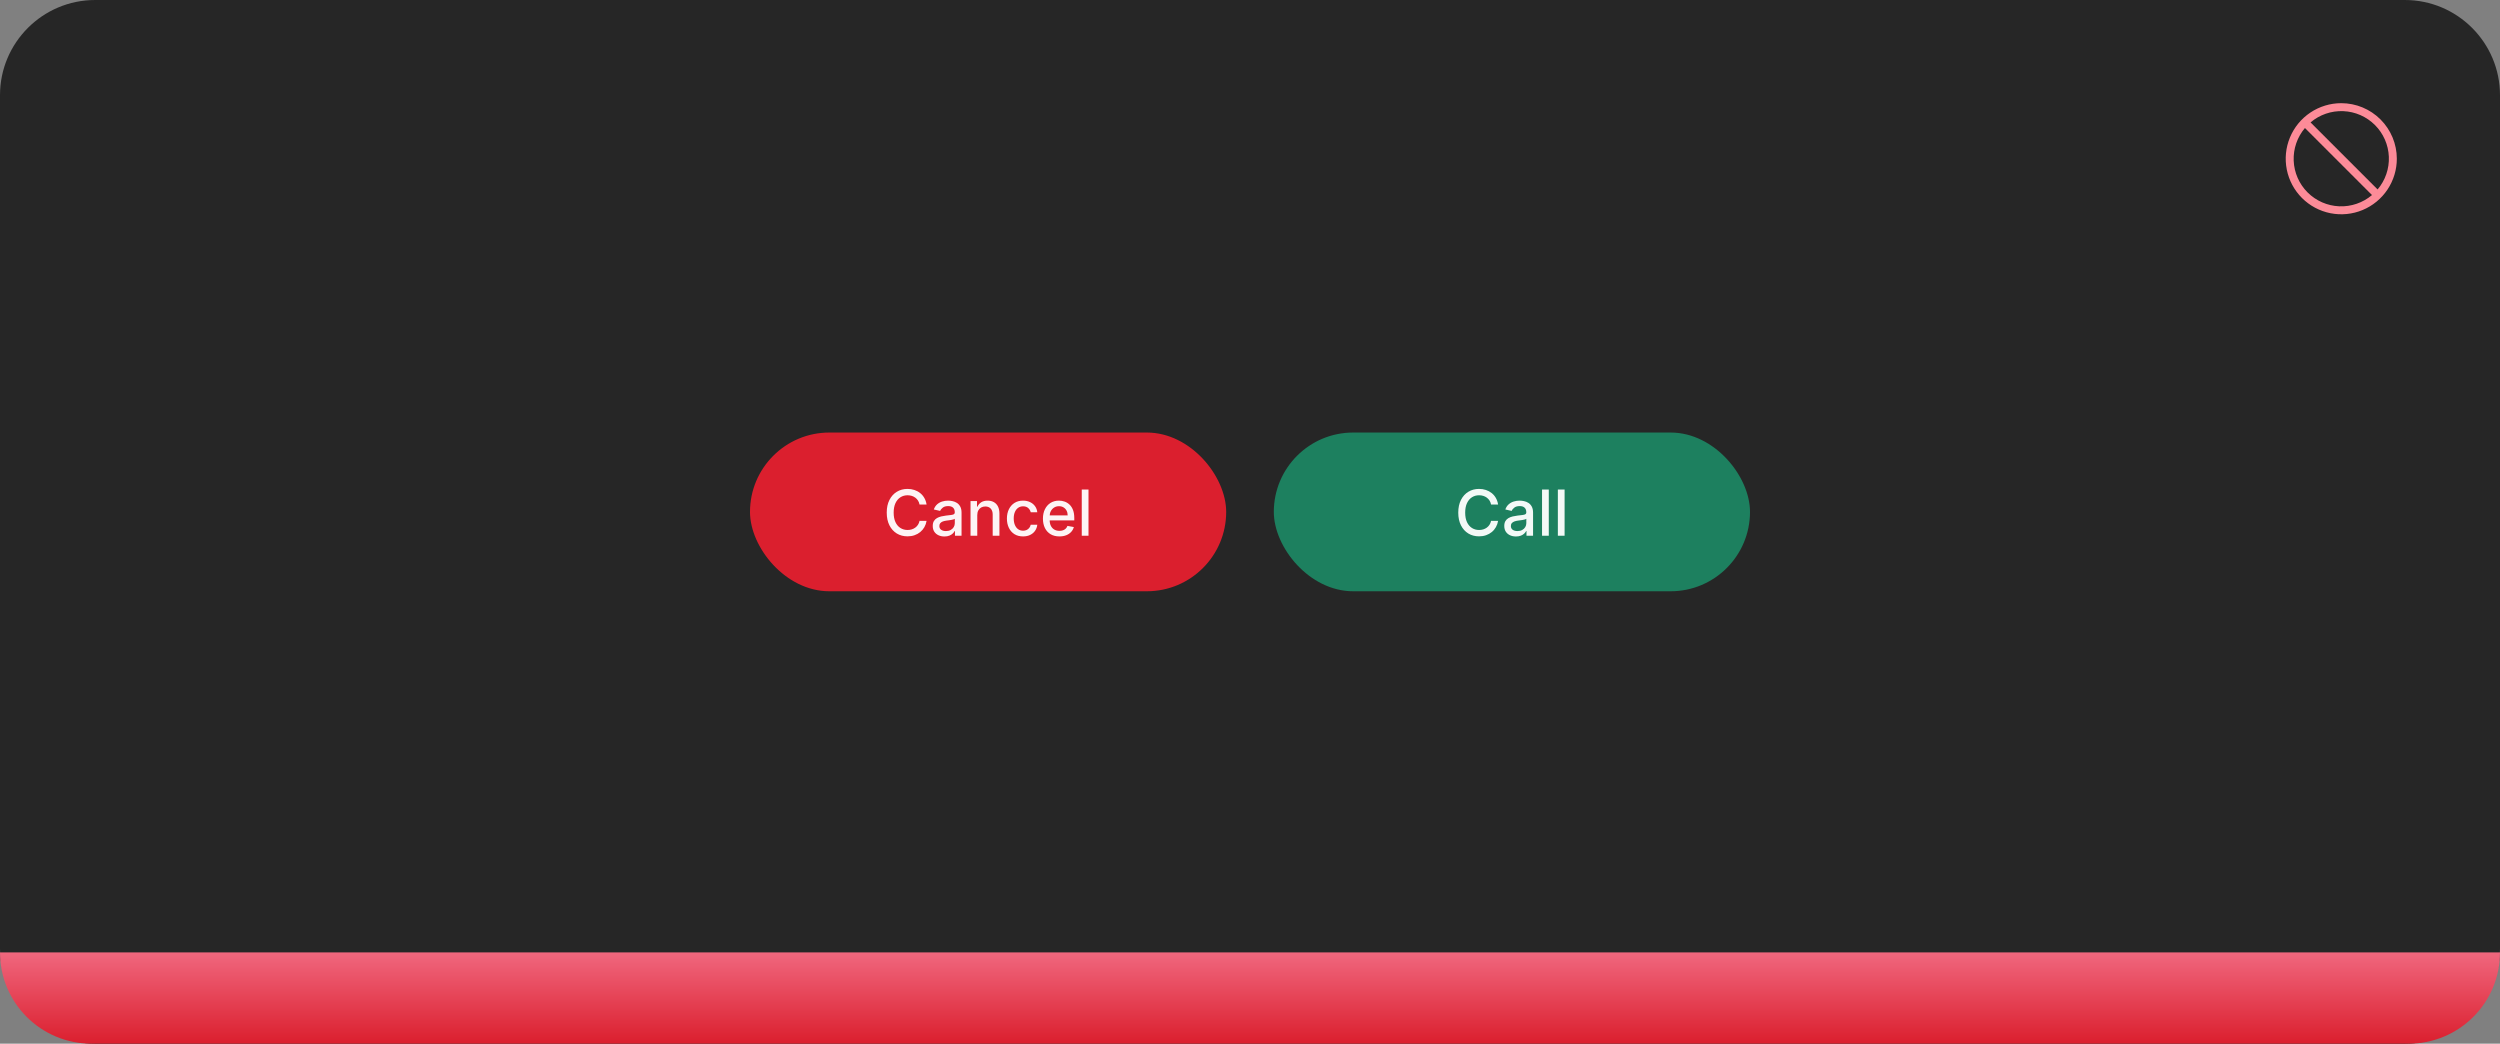 <svg width="630" height="263" viewBox="0 0 630 263" fill="none" xmlns="http://www.w3.org/2000/svg">
<rect x="0" y="0" width="630" height="263" fill="#808080" stroke="none"/>
<path d="M0 24C0 10.745 10.745 0 24 0H606C619.255 0 630 10.745 630 24V239C630 252.255 619.255 263 606 263H24C10.745 263 0 252.255 0 239V24Z" fill="#262626"/>
<path d="M590 26C587.232 26 584.525 26.821 582.223 28.359C579.92 29.897 578.126 32.084 577.066 34.642C576.007 37.2 575.729 40.015 576.27 42.731C576.81 45.447 578.143 47.941 580.101 49.899C582.059 51.857 584.553 53.19 587.269 53.73C589.985 54.271 592.8 53.993 595.358 52.934C597.916 51.874 600.103 50.08 601.641 47.778C603.179 45.475 604 42.768 604 39.999C603.996 36.288 602.52 32.729 599.895 30.105C597.271 27.48 593.712 26.004 590 26ZM599.155 47.74L582.26 30.845C584.555 28.898 587.498 27.886 590.505 28.01C593.511 28.133 596.362 29.383 598.49 31.511C600.617 33.638 601.867 36.489 601.99 39.495C602.114 42.502 601.102 45.445 599.155 47.74ZM580.846 32.259L597.741 49.154C595.446 51.101 592.503 52.113 589.496 51.989C586.49 51.866 583.639 50.616 581.512 48.489C579.384 46.361 578.134 43.51 578.011 40.504C577.887 37.497 578.899 34.554 580.846 32.259Z" fill="#FC8B98"/>
<rect x="189" y="109" width="120" height="40" rx="20" fill="#DB1F2E"/>
<path d="M233.498 127.148H231.725C231.657 126.769 231.53 126.436 231.344 126.148C231.159 125.86 230.932 125.616 230.663 125.415C230.394 125.214 230.093 125.062 229.759 124.96C229.43 124.858 229.079 124.807 228.708 124.807C228.038 124.807 227.437 124.975 226.907 125.312C226.38 125.65 225.964 126.144 225.657 126.795C225.354 127.447 225.202 128.242 225.202 129.182C225.202 130.129 225.354 130.928 225.657 131.58C225.964 132.231 226.382 132.723 226.913 133.057C227.443 133.39 228.04 133.557 228.702 133.557C229.07 133.557 229.418 133.508 229.748 133.409C230.081 133.307 230.382 133.157 230.651 132.96C230.92 132.763 231.147 132.523 231.333 132.239C231.522 131.951 231.653 131.621 231.725 131.25L233.498 131.256C233.403 131.828 233.219 132.354 232.947 132.835C232.678 133.312 232.331 133.725 231.907 134.074C231.487 134.419 231.005 134.686 230.464 134.875C229.922 135.064 229.331 135.159 228.691 135.159C227.683 135.159 226.786 134.92 225.998 134.443C225.21 133.962 224.589 133.275 224.134 132.381C223.683 131.487 223.458 130.42 223.458 129.182C223.458 127.939 223.685 126.873 224.14 125.983C224.594 125.089 225.216 124.403 226.004 123.926C226.791 123.445 227.687 123.205 228.691 123.205C229.308 123.205 229.884 123.294 230.418 123.472C230.956 123.646 231.439 123.903 231.867 124.244C232.295 124.581 232.649 124.994 232.93 125.483C233.21 125.968 233.399 126.523 233.498 127.148ZM238.002 135.193C237.449 135.193 236.949 135.091 236.502 134.886C236.055 134.678 235.701 134.377 235.44 133.983C235.182 133.589 235.053 133.106 235.053 132.534C235.053 132.042 235.148 131.636 235.337 131.318C235.527 131 235.782 130.748 236.104 130.562C236.426 130.377 236.786 130.237 237.184 130.142C237.582 130.047 237.987 129.975 238.4 129.926C238.923 129.866 239.347 129.816 239.673 129.778C239.998 129.737 240.235 129.67 240.383 129.58C240.531 129.489 240.604 129.341 240.604 129.136V129.097C240.604 128.6 240.464 128.216 240.184 127.943C239.907 127.67 239.495 127.534 238.945 127.534C238.373 127.534 237.923 127.661 237.593 127.915C237.267 128.165 237.042 128.443 236.917 128.75L235.32 128.386C235.51 127.856 235.786 127.428 236.15 127.102C236.517 126.773 236.94 126.534 237.417 126.386C237.894 126.235 238.396 126.159 238.923 126.159C239.271 126.159 239.64 126.201 240.031 126.284C240.424 126.364 240.792 126.511 241.133 126.727C241.478 126.943 241.76 127.252 241.979 127.653C242.199 128.051 242.309 128.568 242.309 129.205V135H240.65V133.807H240.582C240.472 134.027 240.307 134.242 240.087 134.455C239.868 134.667 239.585 134.843 239.241 134.983C238.896 135.123 238.483 135.193 238.002 135.193ZM238.371 133.83C238.841 133.83 239.243 133.737 239.576 133.551C239.913 133.366 240.169 133.123 240.343 132.824C240.521 132.521 240.61 132.197 240.61 131.852V130.727C240.549 130.788 240.432 130.845 240.258 130.898C240.087 130.947 239.892 130.991 239.673 131.028C239.453 131.062 239.239 131.095 239.031 131.125C238.822 131.152 238.648 131.174 238.508 131.193C238.178 131.235 237.877 131.305 237.604 131.403C237.335 131.502 237.12 131.644 236.957 131.83C236.798 132.011 236.718 132.254 236.718 132.557C236.718 132.977 236.873 133.295 237.184 133.511C237.495 133.723 237.89 133.83 238.371 133.83ZM246.271 129.818V135H244.572V126.273H246.202V127.693H246.31C246.511 127.231 246.826 126.86 247.254 126.58C247.685 126.299 248.229 126.159 248.884 126.159C249.479 126.159 250 126.284 250.447 126.534C250.894 126.78 251.24 127.148 251.487 127.636C251.733 128.125 251.856 128.729 251.856 129.449V135H250.157V129.653C250.157 129.021 249.992 128.527 249.663 128.17C249.333 127.811 248.88 127.631 248.305 127.631C247.911 127.631 247.56 127.716 247.254 127.886C246.951 128.057 246.71 128.307 246.532 128.636C246.358 128.962 246.271 129.356 246.271 129.818ZM257.81 135.176C256.966 135.176 256.238 134.985 255.629 134.602C255.022 134.216 254.557 133.684 254.231 133.006C253.905 132.328 253.742 131.551 253.742 130.676C253.742 129.79 253.909 129.008 254.242 128.33C254.576 127.648 255.045 127.116 255.651 126.733C256.257 126.35 256.971 126.159 257.793 126.159C258.456 126.159 259.047 126.282 259.566 126.528C260.085 126.771 260.504 127.112 260.822 127.551C261.144 127.991 261.335 128.504 261.396 129.091H259.742C259.651 128.682 259.443 128.33 259.117 128.034C258.795 127.739 258.363 127.591 257.822 127.591C257.348 127.591 256.933 127.716 256.577 127.966C256.225 128.212 255.951 128.564 255.754 129.023C255.557 129.477 255.458 130.015 255.458 130.636C255.458 131.273 255.555 131.822 255.748 132.284C255.941 132.746 256.214 133.104 256.566 133.358C256.922 133.612 257.341 133.739 257.822 133.739C258.144 133.739 258.435 133.68 258.697 133.562C258.962 133.441 259.183 133.269 259.362 133.045C259.543 132.822 259.67 132.553 259.742 132.239H261.396C261.335 132.803 261.151 133.307 260.844 133.75C260.538 134.193 260.127 134.542 259.612 134.795C259.1 135.049 258.5 135.176 257.81 135.176ZM266.974 135.176C266.114 135.176 265.373 134.992 264.752 134.625C264.135 134.254 263.657 133.733 263.32 133.062C262.987 132.388 262.82 131.598 262.82 130.693C262.82 129.799 262.987 129.011 263.32 128.33C263.657 127.648 264.127 127.116 264.729 126.733C265.335 126.35 266.044 126.159 266.854 126.159C267.347 126.159 267.824 126.241 268.286 126.403C268.748 126.566 269.163 126.822 269.531 127.17C269.898 127.519 270.188 127.972 270.4 128.528C270.612 129.081 270.718 129.754 270.718 130.545V131.148H263.781V129.875H269.053C269.053 129.428 268.962 129.032 268.781 128.688C268.599 128.339 268.343 128.064 268.013 127.864C267.688 127.663 267.305 127.562 266.866 127.562C266.388 127.562 265.972 127.68 265.616 127.915C265.263 128.146 264.991 128.449 264.798 128.824C264.608 129.195 264.513 129.598 264.513 130.034V131.028C264.513 131.612 264.616 132.108 264.82 132.517C265.029 132.926 265.318 133.239 265.69 133.455C266.061 133.667 266.495 133.773 266.991 133.773C267.313 133.773 267.606 133.727 267.871 133.636C268.137 133.542 268.366 133.402 268.559 133.216C268.752 133.03 268.9 132.801 269.002 132.528L270.61 132.818C270.481 133.292 270.25 133.706 269.917 134.062C269.587 134.415 269.173 134.689 268.673 134.886C268.176 135.08 267.61 135.176 266.974 135.176ZM274.302 123.364V135H272.603V123.364H274.302Z" fill="white" fill-opacity="0.95"/>
<rect x="321" y="109" width="120" height="40" rx="20" fill="#1D805F"/>
<path d="M377.521 127.148H375.749C375.68 126.769 375.554 126.436 375.368 126.148C375.182 125.86 374.955 125.616 374.686 125.415C374.417 125.214 374.116 125.062 373.783 124.96C373.453 124.858 373.103 124.807 372.732 124.807C372.061 124.807 371.461 124.975 370.93 125.312C370.404 125.65 369.987 126.144 369.68 126.795C369.377 127.447 369.226 128.242 369.226 129.182C369.226 130.129 369.377 130.928 369.68 131.58C369.987 132.231 370.406 132.723 370.936 133.057C371.466 133.39 372.063 133.557 372.726 133.557C373.093 133.557 373.442 133.508 373.771 133.409C374.105 133.307 374.406 133.157 374.675 132.96C374.944 132.763 375.171 132.523 375.357 132.239C375.546 131.951 375.677 131.621 375.749 131.25L377.521 131.256C377.427 131.828 377.243 132.354 376.97 132.835C376.701 133.312 376.355 133.725 375.93 134.074C375.51 134.419 375.029 134.686 374.487 134.875C373.946 135.064 373.355 135.159 372.714 135.159C371.707 135.159 370.809 134.92 370.021 134.443C369.233 133.962 368.612 133.275 368.158 132.381C367.707 131.487 367.482 130.42 367.482 129.182C367.482 127.939 367.709 126.873 368.163 125.983C368.618 125.089 369.239 124.403 370.027 123.926C370.815 123.445 371.711 123.205 372.714 123.205C373.332 123.205 373.908 123.294 374.442 123.472C374.98 123.646 375.463 123.903 375.891 124.244C376.319 124.581 376.673 124.994 376.953 125.483C377.233 125.968 377.423 126.523 377.521 127.148ZM382.026 135.193C381.473 135.193 380.973 135.091 380.526 134.886C380.079 134.678 379.724 134.377 379.463 133.983C379.205 133.589 379.077 133.106 379.077 132.534C379.077 132.042 379.171 131.636 379.361 131.318C379.55 131 379.806 130.748 380.128 130.562C380.45 130.377 380.81 130.237 381.207 130.142C381.605 130.047 382.01 129.975 382.423 129.926C382.946 129.866 383.37 129.816 383.696 129.778C384.022 129.737 384.259 129.67 384.406 129.58C384.554 129.489 384.628 129.341 384.628 129.136V129.097C384.628 128.6 384.488 128.216 384.207 127.943C383.931 127.67 383.518 127.534 382.969 127.534C382.397 127.534 381.946 127.661 381.616 127.915C381.291 128.165 381.065 128.443 380.94 128.75L379.344 128.386C379.533 127.856 379.81 127.428 380.173 127.102C380.541 126.773 380.963 126.534 381.44 126.386C381.918 126.235 382.42 126.159 382.946 126.159C383.295 126.159 383.664 126.201 384.054 126.284C384.448 126.364 384.815 126.511 385.156 126.727C385.501 126.943 385.783 127.252 386.003 127.653C386.223 128.051 386.332 128.568 386.332 129.205V135H384.673V133.807H384.605C384.495 134.027 384.33 134.242 384.111 134.455C383.891 134.667 383.609 134.843 383.264 134.983C382.92 135.123 382.507 135.193 382.026 135.193ZM382.395 133.83C382.865 133.83 383.266 133.737 383.599 133.551C383.937 133.366 384.192 133.123 384.366 132.824C384.545 132.521 384.634 132.197 384.634 131.852V130.727C384.573 130.788 384.455 130.845 384.281 130.898C384.111 130.947 383.916 130.991 383.696 131.028C383.476 131.062 383.262 131.095 383.054 131.125C382.846 131.152 382.671 131.174 382.531 131.193C382.202 131.235 381.901 131.305 381.628 131.403C381.359 131.502 381.143 131.644 380.98 131.83C380.821 132.011 380.741 132.254 380.741 132.557C380.741 132.977 380.897 133.295 381.207 133.511C381.518 133.723 381.914 133.83 382.395 133.83ZM390.294 123.364V135H388.595V123.364H390.294ZM394.278 123.364V135H392.58V123.364H394.278Z" fill="white" fill-opacity="0.95"/>
<path d="M0 240H630C630 252.703 619.703 263 607 263H23C10.297 263 0 252.703 0 240Z" fill="url(#paint0_linear_2129_24124)"/>
<defs>
<linearGradient id="paint0_linear_2129_24124" x1="315" y1="240" x2="315" y2="263" gradientUnits="userSpaceOnUse">
<stop stop-color="#F0677E"/>
<stop offset="1" stop-color="#DB1F2E"/>
</linearGradient>
</defs>
</svg>
